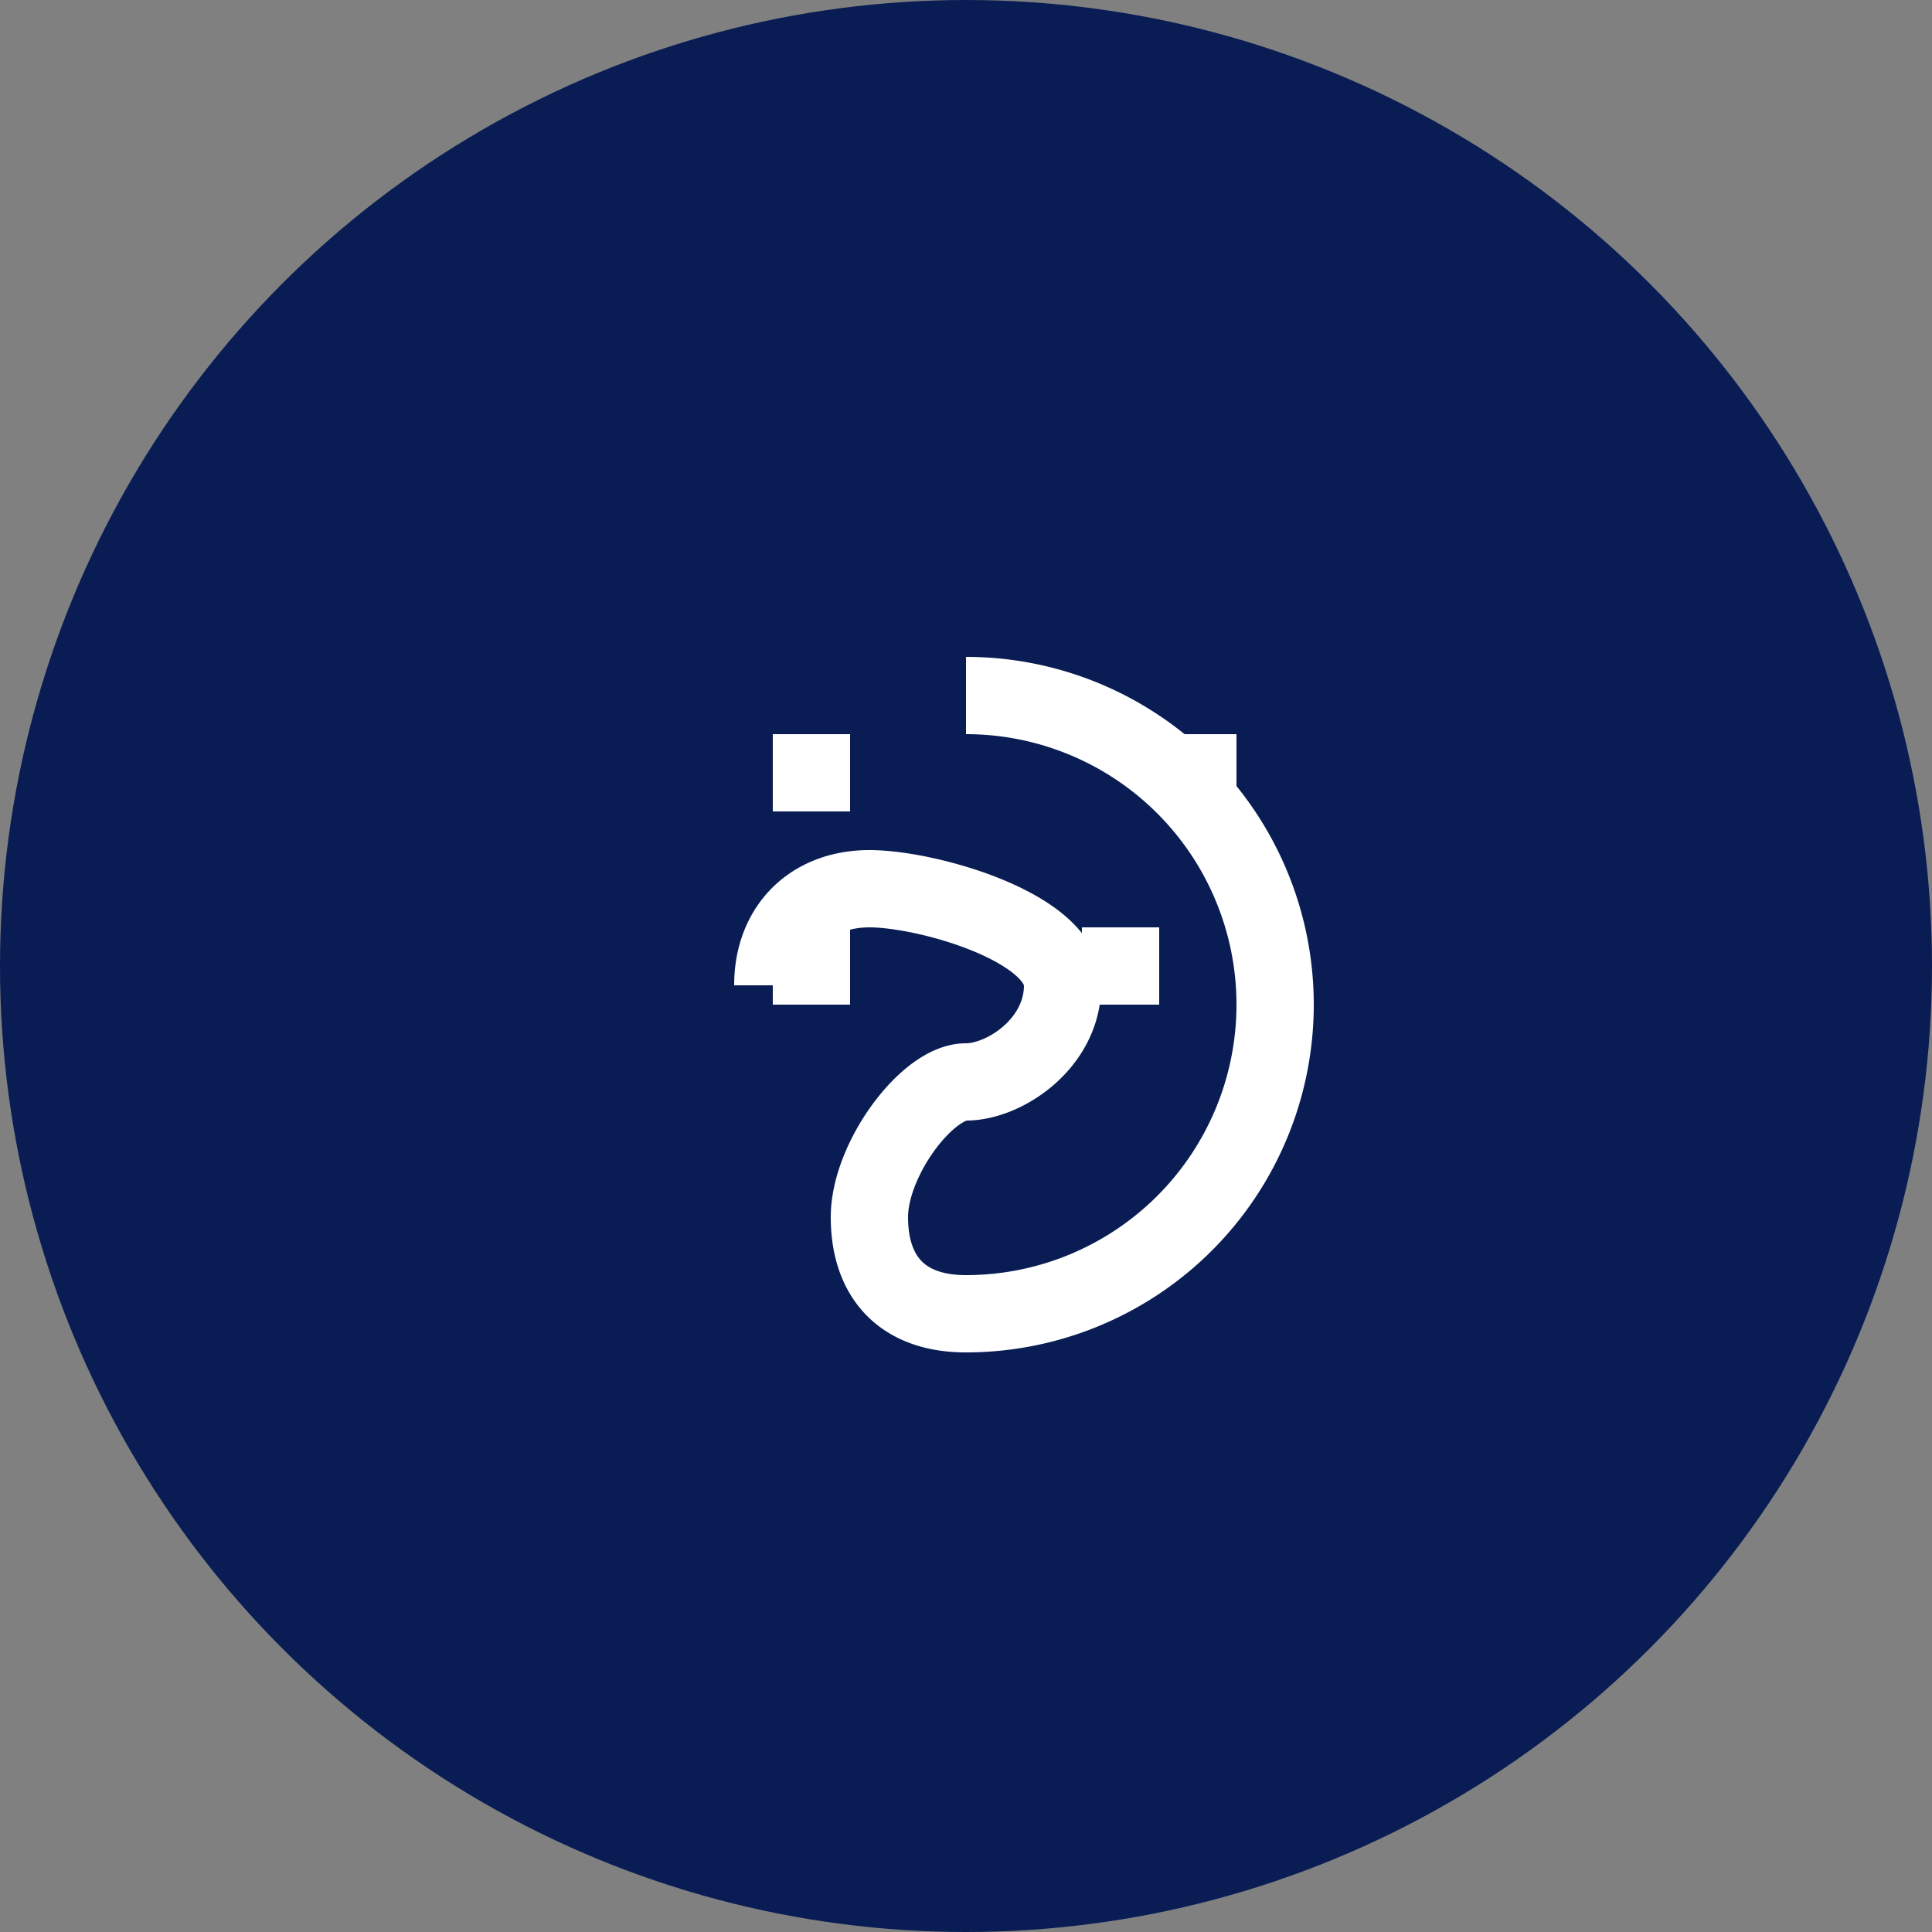 <svg xmlns="http://www.w3.org/2000/svg" width="50px" height="50px" viewBox="0 0 50 50">
  <rect x="0" y="0" width="50" height="50" fill="#808080" stroke="none"/>
  <circle cx="25" cy="25" r="25" fill="#091d54" />
  <path d="M25 18a8 8 0 0 1 0 16c-1.7 0-2.5-1-2.5-2.5S24 28 25 28s2.5-1 2.5-2.5S24 23 22.5 23s-2.5 1-2.5 2.5M30 20h2M20 20h2M28 25h2M22 25h-2" fill="none" stroke="#fff" stroke-width="2" />
</svg>
